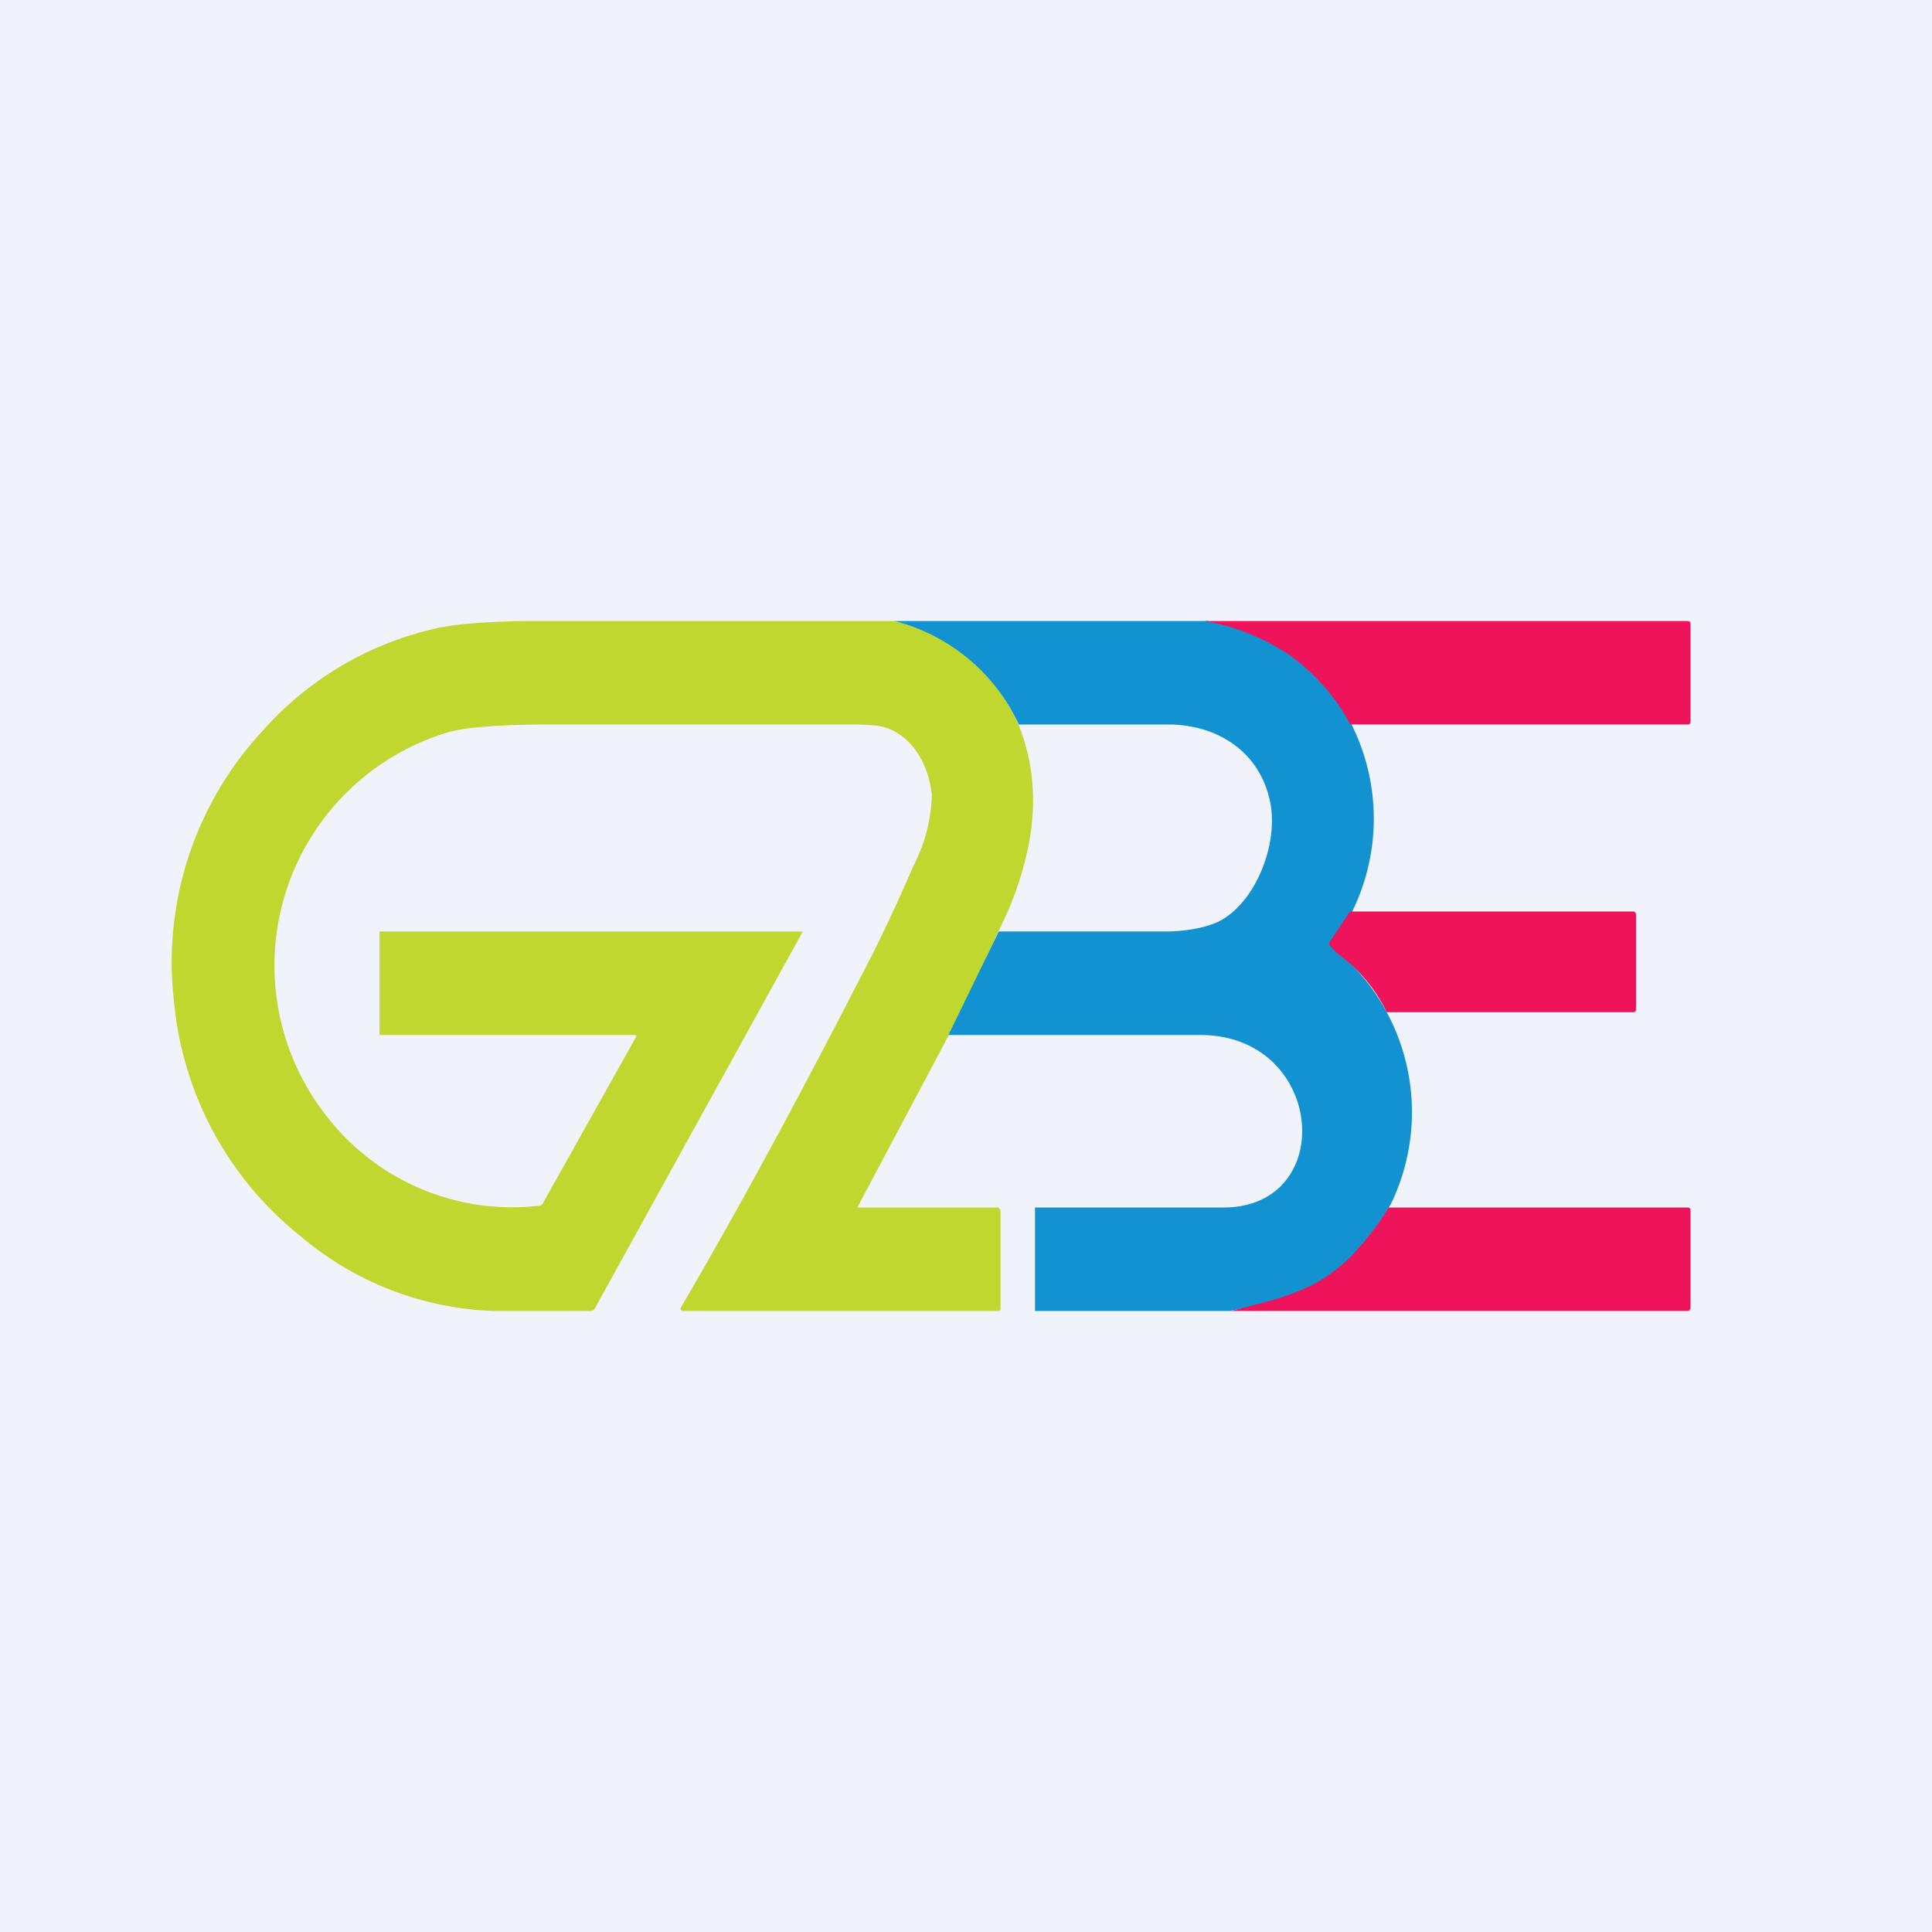 <?xml version='1.0' encoding='utf-8'?>
<!-- by TradeStack -->
<svg width="56" height="56" viewBox="0 0 56 56" xmlns="http://www.w3.org/2000/svg"><path fill="#F0F3FA" d="M0 0h56v56H0z" /><path d="M25.93 18c.91.24 1.7.66 2.33 1.25.55.5.98 1.1 1.28 1.8.7 1.8.42 3.56-.31 5.33l-1.42 3.04L24.85 35h4.06c.05 0 .09.07.09.12v2.82c0 .04-.03.06-.07.06h-9.14l-.03-.01a.06.06 0 0 1-.03-.05v-.03c2-3.42 3.82-6.86 5.47-10.08.36-.7.79-1.61 1.28-2.74a4.7 4.7 0 0 0 .53-2.06c-.09-.84-.54-1.68-1.34-1.94-.18-.06-.5-.09-.94-.09h-8.8c-1.45 0-2.44.08-2.96.23a7.06 7.06 0 0 0-3.45 11.19 6.8 6.8 0 0 0 6.1 2.53c.05 0 .1-.03.12-.08l2.7-4.82a.04.04 0 0 0 0-.04l-.02-.01H11c-.05 0 0 .05 0 0v-3s0-.01 0 0c-.01 0 0 0 0 0h12.27l-6.02 10.91c-.03.05-.06.09-.12.09h-2.82a9.13 9.13 0 0 1-5.6-2.17 9.85 9.85 0 0 1-3.66-6.74 9.86 9.86 0 0 1 2.52-7.86 9.51 9.51 0 0 1 5-3c.63-.15 1.59-.22 2.86-.23h10.5Z" fill="#BFD72F" /><path d="M35 18c.95.19 1.76.52 2.42.99a5.9 5.9 0 0 1 1.78 2.06 6.1 6.1 0 0 1-.02 5.4l-.57.88c-.03.05-.03.09 0 .13.1.12.27.26.5.43a6.11 6.11 0 0 1 1.2 7.02 8.8 8.8 0 0 1-.93 1.28 5.04 5.04 0 0 1-3.14 1.7c-.19.02-.38.06-.58.11H30v-3h5.49c3.3-.03 2.9-5-.7-5h-7.3l1.46-3h4.77c.7 0 1.18-.12 1.47-.23 1.15-.45 1.9-2.29 1.62-3.55-.3-1.42-1.5-2.2-2.9-2.22h-4.38a5.45 5.45 0 0 0-3.61-3H35Z" fill="#1292D1" /><path d="M39.14 21a5.84 5.84 0 0 0-1.79-2.03 6.3 6.3 0 0 0-2.44-.97h14c.06 0 .09.03.09.08v2.84c0 .05-.03.08-.08.08h-9.78ZM40.2 29.35a4.54 4.54 0 0 0-1.16-1.5 2.97 2.97 0 0 1-.49-.43c-.03-.04-.03-.08 0-.13l.58-.87h8.2c.06 0 .09.03.09.09v2.75c0 .05-.03.08-.08.08h-7.15ZM35.67 38c1.42-.37 2.57-.56 3.65-1.76.35-.39.66-.8.93-1.24h8.67c.05 0 .08.03.08.08v2.8c0 .06-.03.12-.08.12H35.67Z" fill="#ED145B" /></svg>